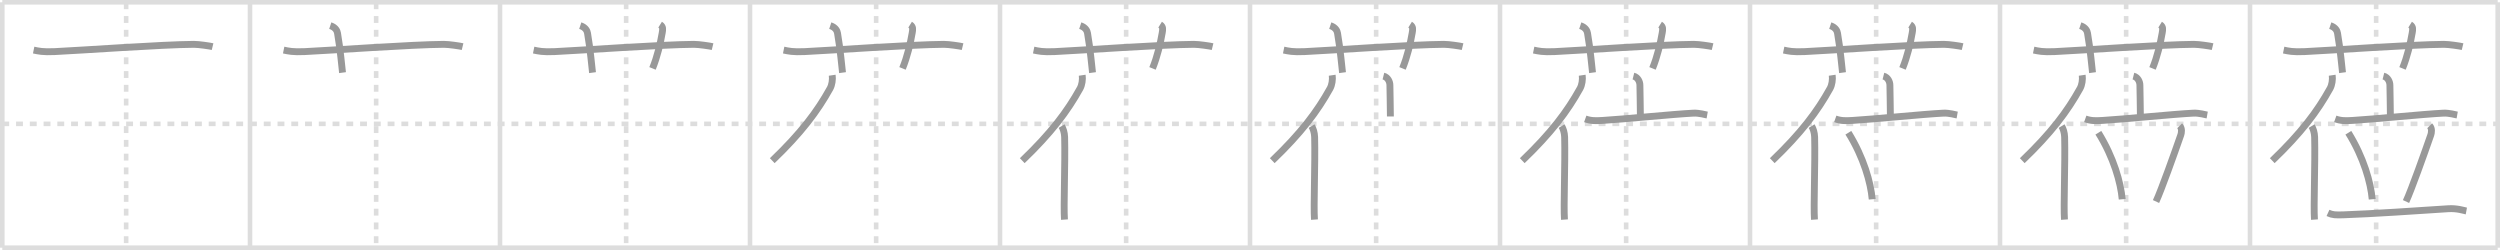 <svg width="1090px" height="109px" viewBox="0 0 1090 109" xmlns="http://www.w3.org/2000/svg" xmlns:xlink="http://www.w3.org/1999/xlink" xml:space="preserve" version="1.1" baseProfile="full">
<line x1="1" y1="1" x2="1089" y2="1" style="stroke:#ddd;stroke-width:2"></line>
<line x1="1" y1="1" x2="1" y2="108" style="stroke:#ddd;stroke-width:2"></line>
<line x1="1" y1="108" x2="1089" y2="108" style="stroke:#ddd;stroke-width:2"></line>
<line x1="1089" y1="1" x2="1089" y2="108" style="stroke:#ddd;stroke-width:2"></line>
<line x1="109" y1="1" x2="109" y2="108" style="stroke:#ddd;stroke-width:2"></line>
<line x1="218" y1="1" x2="218" y2="108" style="stroke:#ddd;stroke-width:2"></line>
<line x1="327" y1="1" x2="327" y2="108" style="stroke:#ddd;stroke-width:2"></line>
<line x1="436" y1="1" x2="436" y2="108" style="stroke:#ddd;stroke-width:2"></line>
<line x1="545" y1="1" x2="545" y2="108" style="stroke:#ddd;stroke-width:2"></line>
<line x1="654" y1="1" x2="654" y2="108" style="stroke:#ddd;stroke-width:2"></line>
<line x1="763" y1="1" x2="763" y2="108" style="stroke:#ddd;stroke-width:2"></line>
<line x1="872" y1="1" x2="872" y2="108" style="stroke:#ddd;stroke-width:2"></line>
<line x1="981" y1="1" x2="981" y2="108" style="stroke:#ddd;stroke-width:2"></line>
<line x1="1" y1="54" x2="1089" y2="54" style="stroke:#ddd;stroke-width:2;stroke-dasharray:3 3"></line>
<line x1="55" y1="1" x2="55" y2="108" style="stroke:#ddd;stroke-width:2;stroke-dasharray:3 3"></line>
<line x1="164" y1="1" x2="164" y2="108" style="stroke:#ddd;stroke-width:2;stroke-dasharray:3 3"></line>
<line x1="273" y1="1" x2="273" y2="108" style="stroke:#ddd;stroke-width:2;stroke-dasharray:3 3"></line>
<line x1="382" y1="1" x2="382" y2="108" style="stroke:#ddd;stroke-width:2;stroke-dasharray:3 3"></line>
<line x1="491" y1="1" x2="491" y2="108" style="stroke:#ddd;stroke-width:2;stroke-dasharray:3 3"></line>
<line x1="600" y1="1" x2="600" y2="108" style="stroke:#ddd;stroke-width:2;stroke-dasharray:3 3"></line>
<line x1="709" y1="1" x2="709" y2="108" style="stroke:#ddd;stroke-width:2;stroke-dasharray:3 3"></line>
<line x1="818" y1="1" x2="818" y2="108" style="stroke:#ddd;stroke-width:2;stroke-dasharray:3 3"></line>
<line x1="927" y1="1" x2="927" y2="108" style="stroke:#ddd;stroke-width:2;stroke-dasharray:3 3"></line>
<line x1="1036" y1="1" x2="1036" y2="108" style="stroke:#ddd;stroke-width:2;stroke-dasharray:3 3"></line>
<path d="M14.67,21.83c2.08,0.42,3.83,0.92,9.17,0.67c11.93-0.56,46.95-3.09,60.67-3.17c2.16-0.01,7.09,0.74,8.17,1" style="fill:none;stroke:#999;stroke-width:3"></path>

<path d="M123.67,21.83c2.08,0.42,3.83,0.92,9.17,0.67c11.93-0.56,46.95-3.09,60.67-3.17c2.16-0.01,7.09,0.74,8.17,1" style="fill:none;stroke:#999;stroke-width:3"></path>
<path d="M144.0,11.17c2.5,0.83,3.02,2.47,3.17,3.33c1.39,8.06,1.77,14.24,2.17,17.17" style="fill:none;stroke:#999;stroke-width:3"></path>

<path d="M232.67,21.83c2.08,0.42,3.83,0.92,9.17,0.67c11.93-0.56,46.95-3.09,60.67-3.17c2.16-0.01,7.09,0.74,8.17,1" style="fill:none;stroke:#999;stroke-width:3"></path>
<path d="M253.0,11.17c2.5,0.83,3.02,2.47,3.17,3.33c1.39,8.06,1.77,14.24,2.17,17.17" style="fill:none;stroke:#999;stroke-width:3"></path>
<path d="M287.81,10.75c1.44,0.89,1.14,2.17,0.92,3.54C288.0,18.67,286.58,24.74,284.5,29.83" style="fill:none;stroke:#999;stroke-width:3"></path>

<path d="M341.67,21.83c2.08,0.42,3.83,0.92,9.17,0.67c11.93-0.56,46.95-3.09,60.67-3.17c2.16-0.01,7.09,0.74,8.17,1" style="fill:none;stroke:#999;stroke-width:3"></path>
<path d="M362.0,11.17c2.5,0.83,3.02,2.47,3.17,3.33c1.39,8.06,1.77,14.24,2.17,17.17" style="fill:none;stroke:#999;stroke-width:3"></path>
<path d="M396.81,10.75c1.44,0.89,1.14,2.17,0.92,3.54C397.0,18.67,395.58,24.74,393.5,29.83" style="fill:none;stroke:#999;stroke-width:3"></path>
<path d="M362.84,32.8c0.27,1.83-0.08,4.22-0.94,5.78c-5.53,9.97-12.53,19.33-25.2,31.47" style="fill:none;stroke:#999;stroke-width:3"></path>

<path d="M450.67,21.83c2.08,0.42,3.83,0.92,9.17,0.67c11.93-0.56,46.95-3.09,60.67-3.17c2.16-0.01,7.09,0.74,8.17,1" style="fill:none;stroke:#999;stroke-width:3"></path>
<path d="M471.0,11.17c2.5,0.83,3.02,2.47,3.17,3.33c1.39,8.06,1.77,14.24,2.17,17.17" style="fill:none;stroke:#999;stroke-width:3"></path>
<path d="M505.81,10.75c1.44,0.89,1.14,2.17,0.92,3.54C506.0,18.67,504.58,24.74,502.5,29.83" style="fill:none;stroke:#999;stroke-width:3"></path>
<path d="M471.84,32.8c0.27,1.83-0.08,4.22-0.94,5.78c-5.53,9.97-12.53,19.33-25.2,31.47" style="fill:none;stroke:#999;stroke-width:3"></path>
<path d="M462.87,54.97c0.63,1.03,1.26,2.8,1.31,4.77c0.3,11.65-0.5,29.96-0.07,36.01" style="fill:none;stroke:#999;stroke-width:3"></path>

<path d="M559.67,21.83c2.08,0.42,3.83,0.92,9.17,0.67c11.93-0.56,46.95-3.09,60.67-3.17c2.16-0.01,7.09,0.74,8.17,1" style="fill:none;stroke:#999;stroke-width:3"></path>
<path d="M580.0,11.17c2.5,0.83,3.02,2.47,3.17,3.33c1.39,8.06,1.77,14.24,2.17,17.17" style="fill:none;stroke:#999;stroke-width:3"></path>
<path d="M614.81,10.75c1.44,0.89,1.14,2.17,0.92,3.54C615.0,18.67,613.58,24.74,611.5,29.83" style="fill:none;stroke:#999;stroke-width:3"></path>
<path d="M580.84,32.8c0.27,1.83-0.08,4.22-0.94,5.78c-5.53,9.97-12.53,19.33-25.2,31.47" style="fill:none;stroke:#999;stroke-width:3"></path>
<path d="M571.87,54.97c0.63,1.03,1.26,2.8,1.31,4.77c0.3,11.65-0.5,29.96-0.07,36.01" style="fill:none;stroke:#999;stroke-width:3"></path>
<path d="M603.17,33.17c2,0.5,2.83,2.55,2.83,4c0,1.45,0.21,9.66,0.21,13.6" style="fill:none;stroke:#999;stroke-width:3"></path>

<path d="M668.67,21.83c2.08,0.42,3.83,0.92,9.17,0.67c11.93-0.56,46.95-3.09,60.67-3.17c2.16-0.01,7.09,0.74,8.17,1" style="fill:none;stroke:#999;stroke-width:3"></path>
<path d="M689.0,11.17c2.5,0.83,3.02,2.47,3.17,3.33c1.39,8.06,1.77,14.24,2.17,17.17" style="fill:none;stroke:#999;stroke-width:3"></path>
<path d="M723.81,10.75c1.44,0.89,1.14,2.17,0.92,3.54C724.0,18.67,722.58,24.74,720.5,29.83" style="fill:none;stroke:#999;stroke-width:3"></path>
<path d="M689.84,32.8c0.27,1.83-0.08,4.22-0.94,5.78c-5.53,9.97-12.53,19.33-25.2,31.47" style="fill:none;stroke:#999;stroke-width:3"></path>
<path d="M680.87,54.97c0.63,1.03,1.26,2.8,1.31,4.77c0.3,11.65-0.5,29.96-0.07,36.01" style="fill:none;stroke:#999;stroke-width:3"></path>
<path d="M712.17,33.17c2,0.5,2.83,2.55,2.83,4c0,1.45,0.21,9.66,0.21,13.6" style="fill:none;stroke:#999;stroke-width:3"></path>
<path d="M691.17,51.83c2.58,0.92,4.55,0.85,7.67,0.67c8.67-0.5,30.92-2.75,39.5-3.17c2.42-0.12,5.26,0.7,6,0.83" style="fill:none;stroke:#999;stroke-width:3"></path>

<path d="M777.67,21.83c2.08,0.42,3.83,0.92,9.17,0.67c11.93-0.56,46.95-3.09,60.67-3.17c2.16-0.01,7.09,0.74,8.17,1" style="fill:none;stroke:#999;stroke-width:3"></path>
<path d="M798.0,11.17c2.5,0.83,3.02,2.47,3.17,3.33c1.39,8.06,1.77,14.24,2.17,17.17" style="fill:none;stroke:#999;stroke-width:3"></path>
<path d="M832.81,10.75c1.44,0.89,1.14,2.17,0.92,3.54C833.0,18.67,831.58,24.74,829.5,29.83" style="fill:none;stroke:#999;stroke-width:3"></path>
<path d="M798.84,32.8c0.27,1.83-0.08,4.22-0.94,5.78c-5.53,9.97-12.53,19.33-25.2,31.47" style="fill:none;stroke:#999;stroke-width:3"></path>
<path d="M789.87,54.97c0.63,1.03,1.26,2.8,1.31,4.77c0.3,11.65-0.5,29.96-0.07,36.01" style="fill:none;stroke:#999;stroke-width:3"></path>
<path d="M821.17,33.17c2,0.5,2.83,2.55,2.83,4c0,1.45,0.21,9.66,0.21,13.6" style="fill:none;stroke:#999;stroke-width:3"></path>
<path d="M800.17,51.83c2.58,0.92,4.55,0.85,7.67,0.67c8.67-0.5,30.92-2.75,39.5-3.17c2.42-0.12,5.26,0.7,6,0.83" style="fill:none;stroke:#999;stroke-width:3"></path>
<path d="M805.88,57.87c6.73,10.82,9.79,21.88,10.4,29.01" style="fill:none;stroke:#999;stroke-width:3"></path>

<path d="M886.67,21.83c2.08,0.42,3.83,0.92,9.17,0.67c11.93-0.56,46.95-3.09,60.67-3.17c2.16-0.01,7.09,0.74,8.17,1" style="fill:none;stroke:#999;stroke-width:3"></path>
<path d="M907.0,11.17c2.5,0.83,3.02,2.47,3.17,3.33c1.39,8.06,1.77,14.24,2.17,17.17" style="fill:none;stroke:#999;stroke-width:3"></path>
<path d="M941.81,10.75c1.44,0.89,1.14,2.17,0.92,3.54C942.0,18.67,940.58,24.74,938.5,29.83" style="fill:none;stroke:#999;stroke-width:3"></path>
<path d="M907.84,32.8c0.27,1.83-0.08,4.22-0.94,5.78c-5.53,9.97-12.53,19.33-25.2,31.47" style="fill:none;stroke:#999;stroke-width:3"></path>
<path d="M898.87,54.97c0.63,1.03,1.26,2.8,1.31,4.77c0.3,11.65-0.5,29.96-0.07,36.01" style="fill:none;stroke:#999;stroke-width:3"></path>
<path d="M930.17,33.17c2,0.5,2.83,2.55,2.83,4c0,1.45,0.21,9.66,0.21,13.6" style="fill:none;stroke:#999;stroke-width:3"></path>
<path d="M909.17,51.83c2.58,0.92,4.55,0.85,7.67,0.67c8.67-0.5,30.92-2.75,39.5-3.17c2.42-0.12,5.26,0.7,6,0.83" style="fill:none;stroke:#999;stroke-width:3"></path>
<path d="M914.88,57.87c6.73,10.82,9.79,21.88,10.4,29.01" style="fill:none;stroke:#999;stroke-width:3"></path>
<path d="M950.33,54.83c1.14,1.13,0.81,3.1,0.5,4C948.0,67,942.3,82.96,940.02,87.87" style="fill:none;stroke:#999;stroke-width:3"></path>

<path d="M995.67,21.83c2.08,0.42,3.83,0.92,9.17,0.67c11.93-0.56,46.95-3.09,60.67-3.17c2.16-0.01,7.09,0.74,8.17,1" style="fill:none;stroke:#999;stroke-width:3"></path>
<path d="M1016.0,11.17c2.5,0.83,3.02,2.47,3.17,3.33c1.39,8.06,1.77,14.24,2.17,17.17" style="fill:none;stroke:#999;stroke-width:3"></path>
<path d="M1050.81,10.75c1.44,0.89,1.14,2.17,0.92,3.54C1051.0,18.67,1049.58,24.74,1047.5,29.83" style="fill:none;stroke:#999;stroke-width:3"></path>
<path d="M1016.84,32.8c0.27,1.83-0.08,4.22-0.94,5.78c-5.53,9.97-12.53,19.33-25.2,31.47" style="fill:none;stroke:#999;stroke-width:3"></path>
<path d="M1007.87,54.97c0.63,1.03,1.26,2.8,1.31,4.77c0.3,11.65-0.5,29.96-0.07,36.01" style="fill:none;stroke:#999;stroke-width:3"></path>
<path d="M1039.17,33.17c2,0.5,2.83,2.55,2.83,4c0,1.45,0.21,9.66,0.21,13.6" style="fill:none;stroke:#999;stroke-width:3"></path>
<path d="M1018.17,51.83c2.58,0.92,4.55,0.85,7.67,0.67c8.67-0.5,30.92-2.75,39.5-3.17c2.42-0.12,5.26,0.7,6,0.83" style="fill:none;stroke:#999;stroke-width:3"></path>
<path d="M1023.88,57.87c6.73,10.82,9.79,21.88,10.4,29.01" style="fill:none;stroke:#999;stroke-width:3"></path>
<path d="M1059.33,54.83c1.14,1.13,0.81,3.1,0.5,4C1057.0,67,1051.3,82.96,1049.02,87.87" style="fill:none;stroke:#999;stroke-width:3"></path>
<path d="M1015.0,92.83c2,0.92,3.32,0.95,6.83,0.83C1034.0,93.25,1054.3,91.88,1067.5,91c3.75-0.25,6.96,0.84,7.83,1" style="fill:none;stroke:#999;stroke-width:3"></path>

</svg>